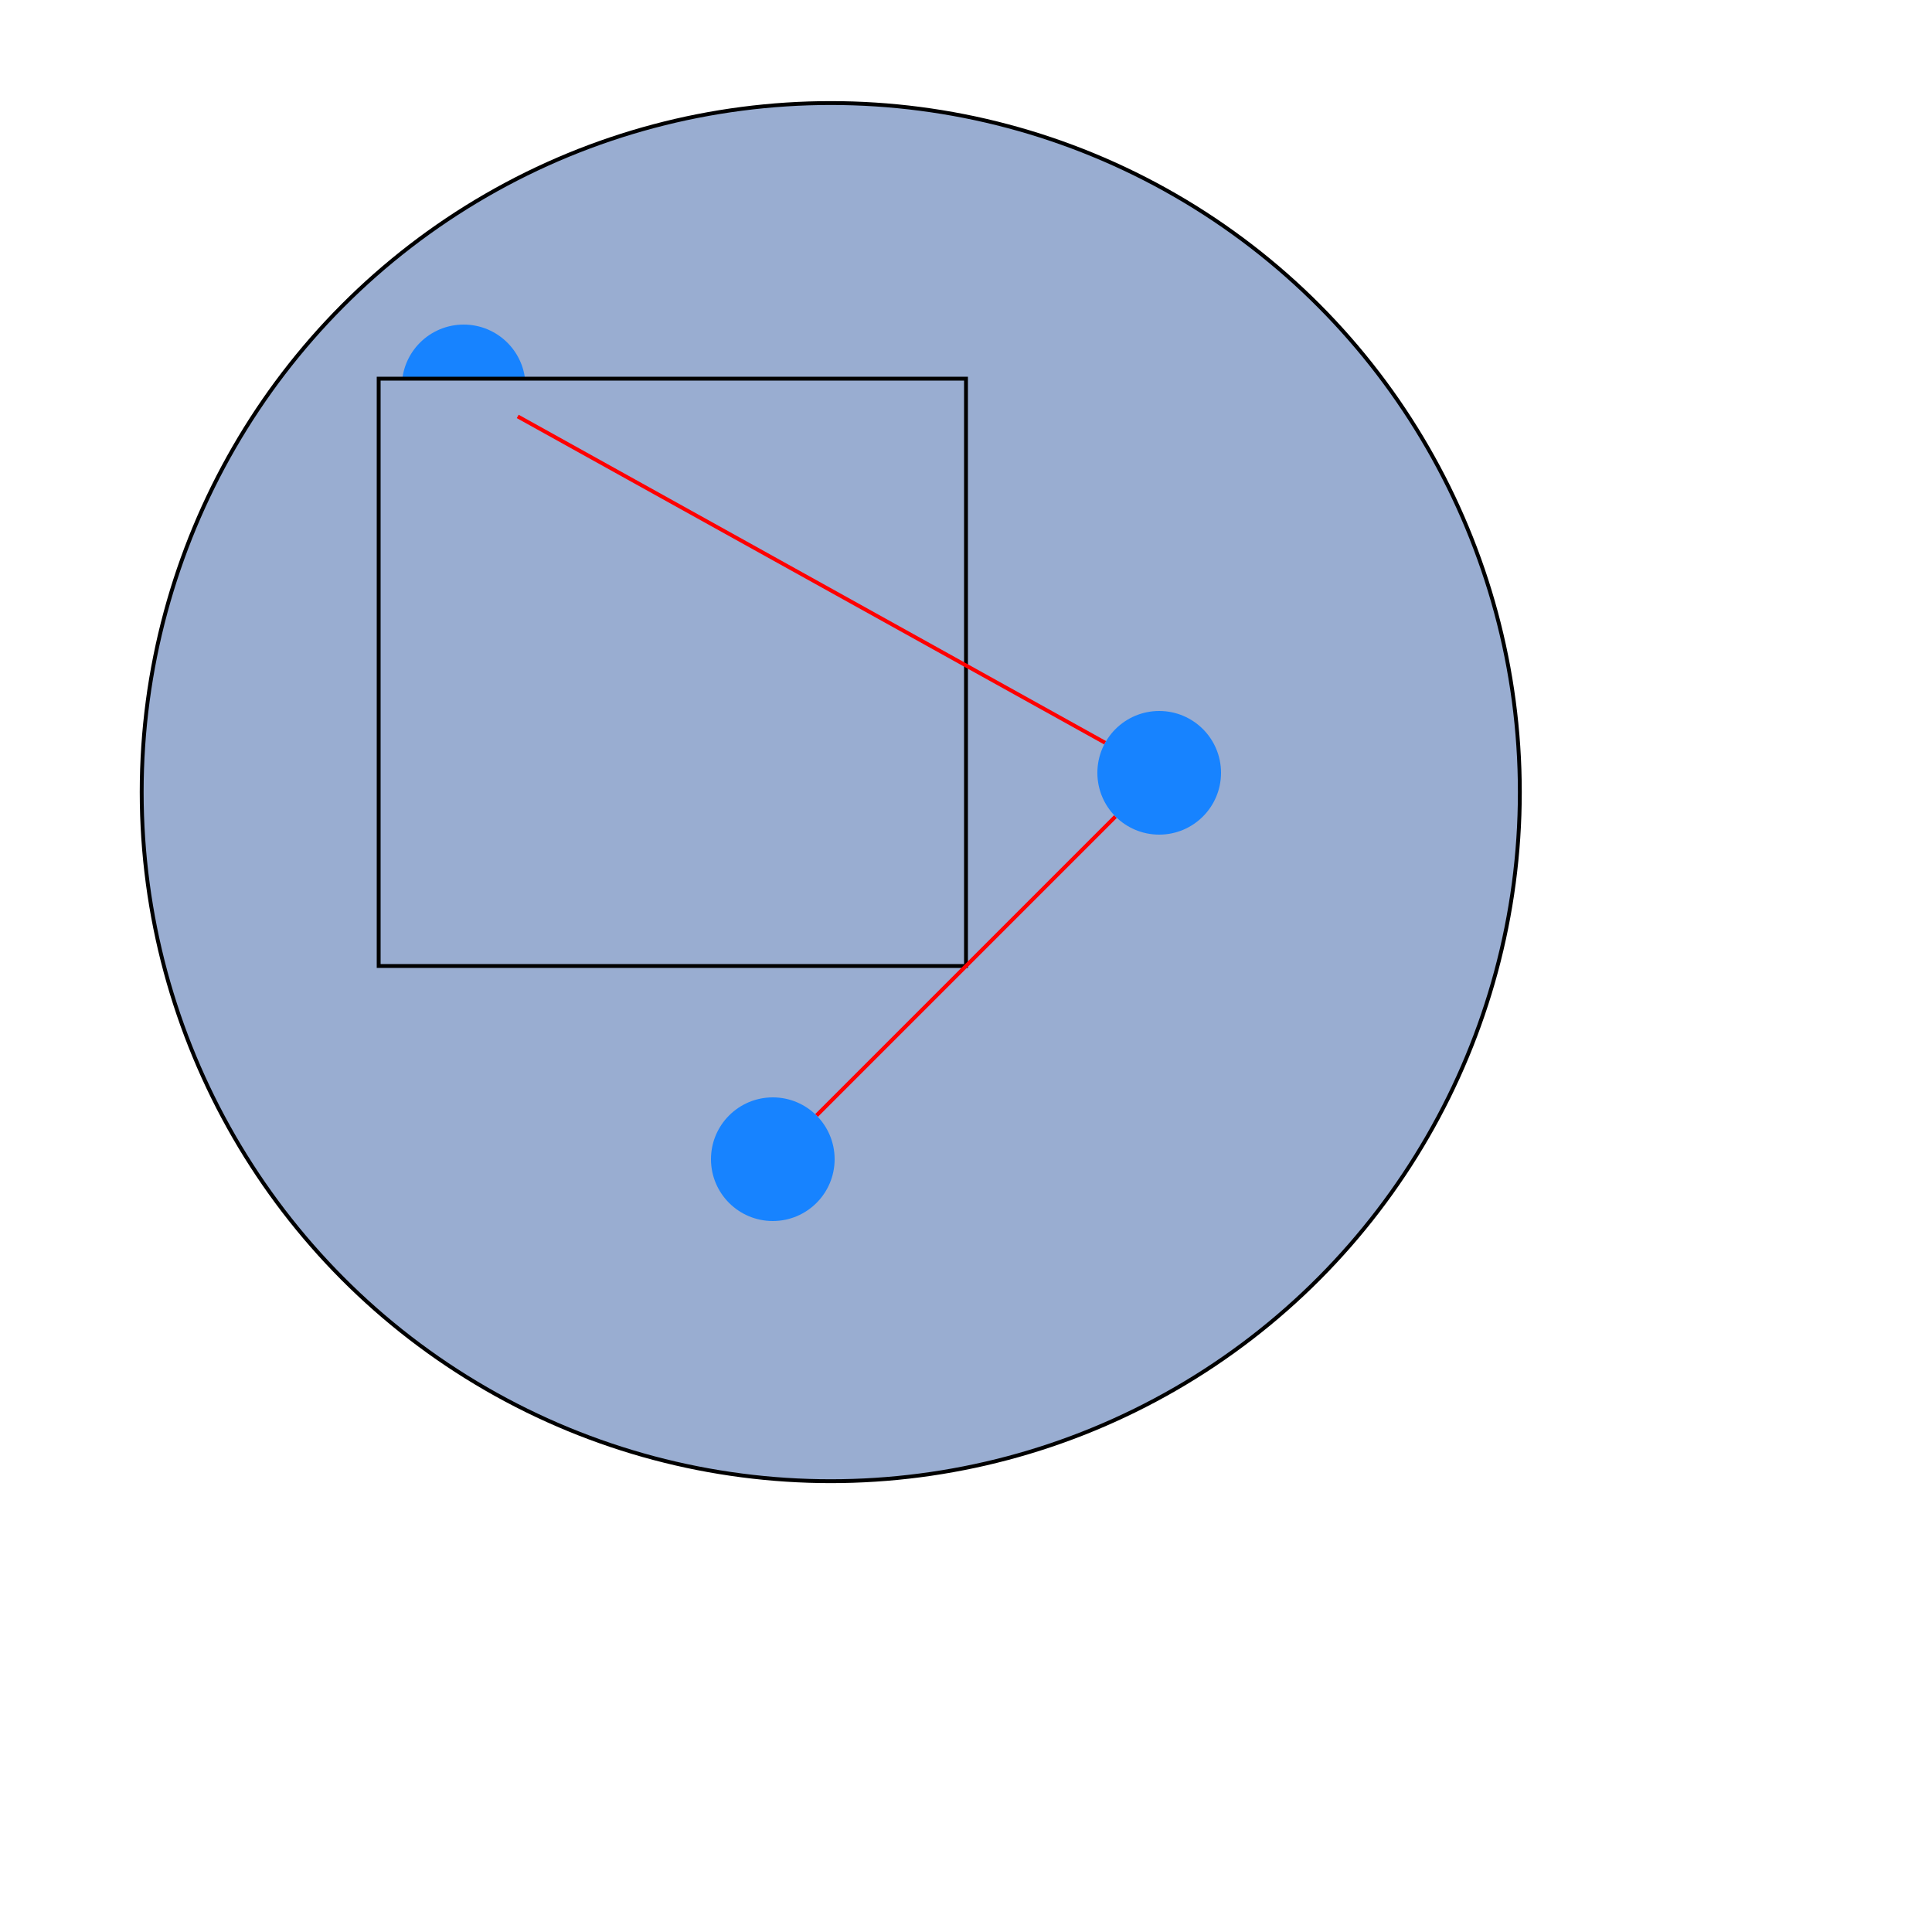 <svg xmlns="http://www.w3.org/2000/svg" width="500" height="500" color-interpolation-filters="sRGB" style="background: transparent; outline: none;" tabindex="1">
  <g>
    <g fill="none">
      <g fill="none" class="elements">
        <g fill="none" transform="matrix(1 0 0 1 215 205)">
          <g>
            <circle r="178.331" fill="rgba(153,173,209,1)" stroke="rgba(0,0,0,1)" stroke-dasharray="0,0" stroke-width="1" class="key"/>
          </g>
        </g>
        <g fill="none" transform="matrix(1 0 0 1 120 100)">
          <g>
            <circle r="16" fill="rgba(23,131,255,1)" stroke="rgba(0,0,0,1)" stroke-width="0" class="key"/>
          </g>
        </g>
        <g fill="none" transform="matrix(1 0 0 1 250 250)">
          <g>
            <path width="152" height="152" x="-76" y="-76" fill="rgba(153,173,209,1)" stroke="rgba(0,0,0,1)" stroke-dasharray="0,0" stroke-width="1" d="m-76-76 152 0 0 152-152 0z" class="key"/>
          </g>
        </g>
        <g fill="none">
          <g>
            <path fill="none" stroke="rgba(255,0,0,1)" stroke-width="1" d="m133.987 107.77 152.027 84.459" class="key"/>
            <path fill="none" stroke="transparent" stroke-width="3" d="m133.987 107.77 152.027 84.459" class="key"/>
          </g>
        </g>
        <g fill="none">
          <g>
            <path fill="none" stroke="rgba(255,0,0,1)" stroke-width="1" d="m288.686 211.314-77.373 77.373" class="key"/>
            <path fill="none" stroke="transparent" stroke-width="3" d="m288.686 211.314-77.373 77.373" class="key"/>
          </g>
        </g>
        <g fill="none" transform="matrix(1 0 0 1 300 200)">
          <g>
            <circle r="16" fill="rgba(23,131,255,1)" stroke="rgba(0,0,0,1)" stroke-width="0" class="key"/>
          </g>
        </g>
        <g fill="none" transform="matrix(1 0 0 1 200 300)">
          <g>
            <circle r="16" fill="rgba(23,131,255,1)" stroke="rgba(0,0,0,1)" stroke-width="0" class="key"/>
          </g>
        </g>
      </g>
    </g>
  </g>
</svg>
